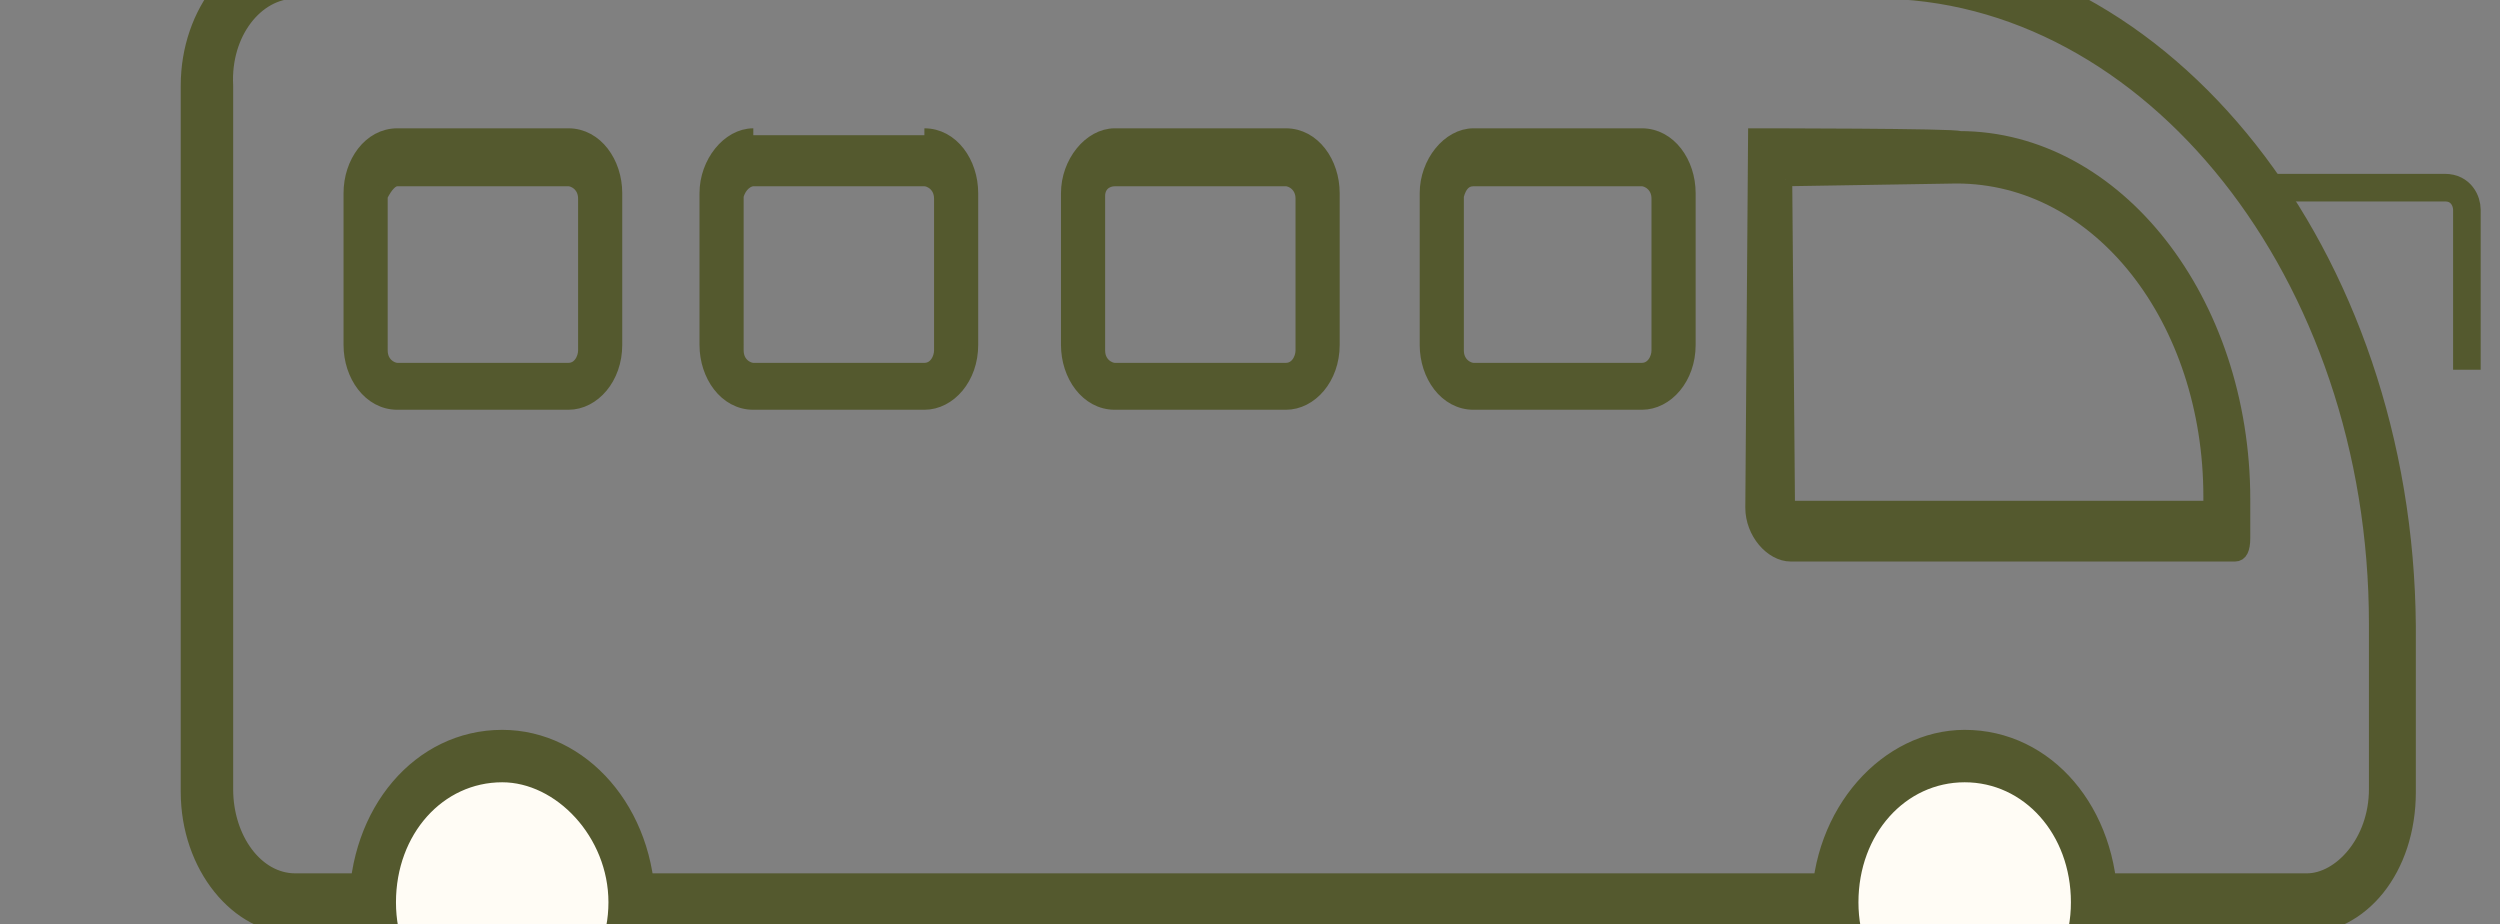<?xml version="1.0" encoding="utf-8"?>
<!-- Generator: Adobe Illustrator 26.4.1, SVG Export Plug-In . SVG Version: 6.00 Build 0)  -->
<svg version="1.1" id="_Слой_2" xmlns="http://www.w3.org/2000/svg" xmlns:xlink="http://www.w3.org/1999/xlink" x="0px"
	 y="0px" viewBox="0 0 90.6 33.5" style="enable-background:new 0 0 90.6 33.5;" xml:space="preserve">
<rect x="0" y="0" width="90.6" height="33.5" fill="#808080" stroke="none"/>
<style type="text/css">
	.st0{fill:#54592E;stroke:#54592E;stroke-width:0.5;stroke-miterlimit:10;}
	.st1{fill:#FFFCF5;stroke:#54592E;stroke-width:0.5;stroke-miterlimit:10;}
	.st2{fill:none;stroke:#54592E;stroke-miterlimit:10;}
</style>
<g>
	<path class="st0" d="M10.7-0.3H68c9.9,0,18.1,10.3,18.1,22.9v6c0,1.9-1.3,3.3-2.5,3.3H10.7c-1.4,0-2.5-1.5-2.5-3.3V3.1
		C8.1,1.2,9.3-0.3,10.7-0.3 M10.7-1.8c-2.1,0-3.9,2.2-3.9,4.9v25.6c0,2.7,1.8,4.9,3.9,4.9h72.7c2.2,0,3.9-2.1,3.9-4.9v-6
		C87.2,9.2,78.5-1.8,68-1.8C68-1.8,10.7-1.8,10.7-1.8z"/>
	<g>
		<path class="st1" d="M66.5,32.9c0-3,2.1-5.3,4.8-5.3c2.7,0,4.8,2.3,4.8,5.3c0,3-2.1,5.3-4.8,5.3C68.6,38.2,66.5,35.9,66.5,32.9z"
			/>
		<path class="st0" d="M71.2,28.1c2.3,0,4.1,2,4.1,4.6s-1.9,4.6-4.1,4.6c-2.2,0-4.1-2-4.1-4.6S68.9,28.1,71.2,28.1 M71.2,26.7
			c-2.8,0-5.3,2.7-5.3,6.2c0,3.5,2.3,6.2,5.3,6.2s5.3-2.7,5.3-6.2C76.5,29.4,74.2,26.7,71.2,26.7L71.2,26.7z"/>
	</g>
	<g>
		<path class="st1" d="M13.4,32.9c0-3,2.1-5.3,4.8-5.3s4.8,2.3,4.8,5.3c0,3-2.1,5.3-4.8,5.3S13.4,35.9,13.4,32.9z"/>
		<path class="st0" d="M18.2,28.1c2.1,0,4.1,2.1,4.1,4.6c0,2.5-1.9,4.6-4.1,4.6s-4.1-2-4.1-4.6S15.9,28.1,18.2,28.1 M18.2,26.7
			c-3,0-5.3,2.7-5.3,6.2c0,3.5,2.3,6.2,5.3,6.2s5.3-2.7,5.3-6.2C23.5,29.4,21.1,26.7,18.2,26.7L18.2,26.7z"/>
	</g>
	<path class="st0" d="M14.4,6.5h6.2c0.2,0,0.6,0.2,0.6,0.7v5.5c0,0.3-0.2,0.7-0.6,0.7h-6.2c-0.2,0-0.6-0.2-0.6-0.7V7.1
		C14,6.7,14.2,6.5,14.4,6.5 M14.4,4.9c-1,0-1.7,1-1.7,2.1v5.5c0,1.1,0.7,2.1,1.7,2.1h6.2c0.9,0,1.7-0.9,1.7-2.1V7
		c0-1.1-0.7-2.1-1.7-2.1C20.6,4.9,14.4,4.9,14.4,4.9z"/>
	<path class="st0" d="M27.3,6.5h6.2c0.2,0,0.6,0.2,0.6,0.7v5.5c0,0.3-0.2,0.7-0.6,0.7h-6.2c-0.2,0-0.6-0.2-0.6-0.7V7.1
		C26.8,6.7,27.1,6.5,27.3,6.5 M27.3,4.9c-0.9,0-1.7,1-1.7,2.1v5.5c0,1.1,0.7,2.1,1.7,2.1h6.2c0.9,0,1.7-0.9,1.7-2.1V7
		c0-1.1-0.7-2.1-1.7-2.1C33.5,4.9,27.3,4.9,27.3,4.9z"/>
	<path class="st0" d="M40.4,6.5h6.2c0.2,0,0.6,0.2,0.6,0.7v5.5c0,0.3-0.2,0.7-0.6,0.7h-6.2c-0.2,0-0.6-0.2-0.6-0.7V7.1
		C39.8,6.7,40.1,6.5,40.4,6.5 M40.4,4.9c-0.9,0-1.7,1-1.7,2.1v5.5c0,1.1,0.7,2.1,1.7,2.1h6.2c0.9,0,1.7-0.9,1.7-2.1V7
		c0-1.1-0.7-2.1-1.7-2.1C46.6,4.9,40.4,4.9,40.4,4.9z"/>
	<path class="st0" d="M53.4,6.5h6.1c0.2,0,0.6,0.2,0.6,0.7v5.5c0,0.3-0.2,0.7-0.6,0.7h-6.1c-0.2,0-0.6-0.2-0.6-0.7V7.1
		C52.9,6.7,53.1,6.5,53.4,6.5 M53.4,4.9c-0.9,0-1.7,1-1.7,2.1v5.5c0,1.1,0.7,2.1,1.7,2.1h6.1c0.9,0,1.7-0.9,1.7-2.1V7
		c0-1.1-0.7-2.1-1.7-2.1C59.5,4.9,53.4,4.9,53.4,4.9z"/>
	<path class="st0" d="M64.7,6.5l6.2-0.1c5.2,0,9.2,5.2,9.2,11.6v0.4H64.9c-0.1,0-0.1,0-0.1-0.1L64.7,6.5 M63.6,4.9L63.6,4.9
		l-0.1,13.5c0,0.9,0.7,1.7,1.4,1.7H81c0.2,0,0.3-0.2,0.3-0.6v-1.4c0-7.2-4.6-13.1-10.3-13.1C71,4.9,63.6,4.9,63.6,4.9z"/>
	<path class="st2" d="M89.4,13.4V7.6c0-0.3-0.2-0.8-0.8-0.8H82"/>
</g>
</svg>
